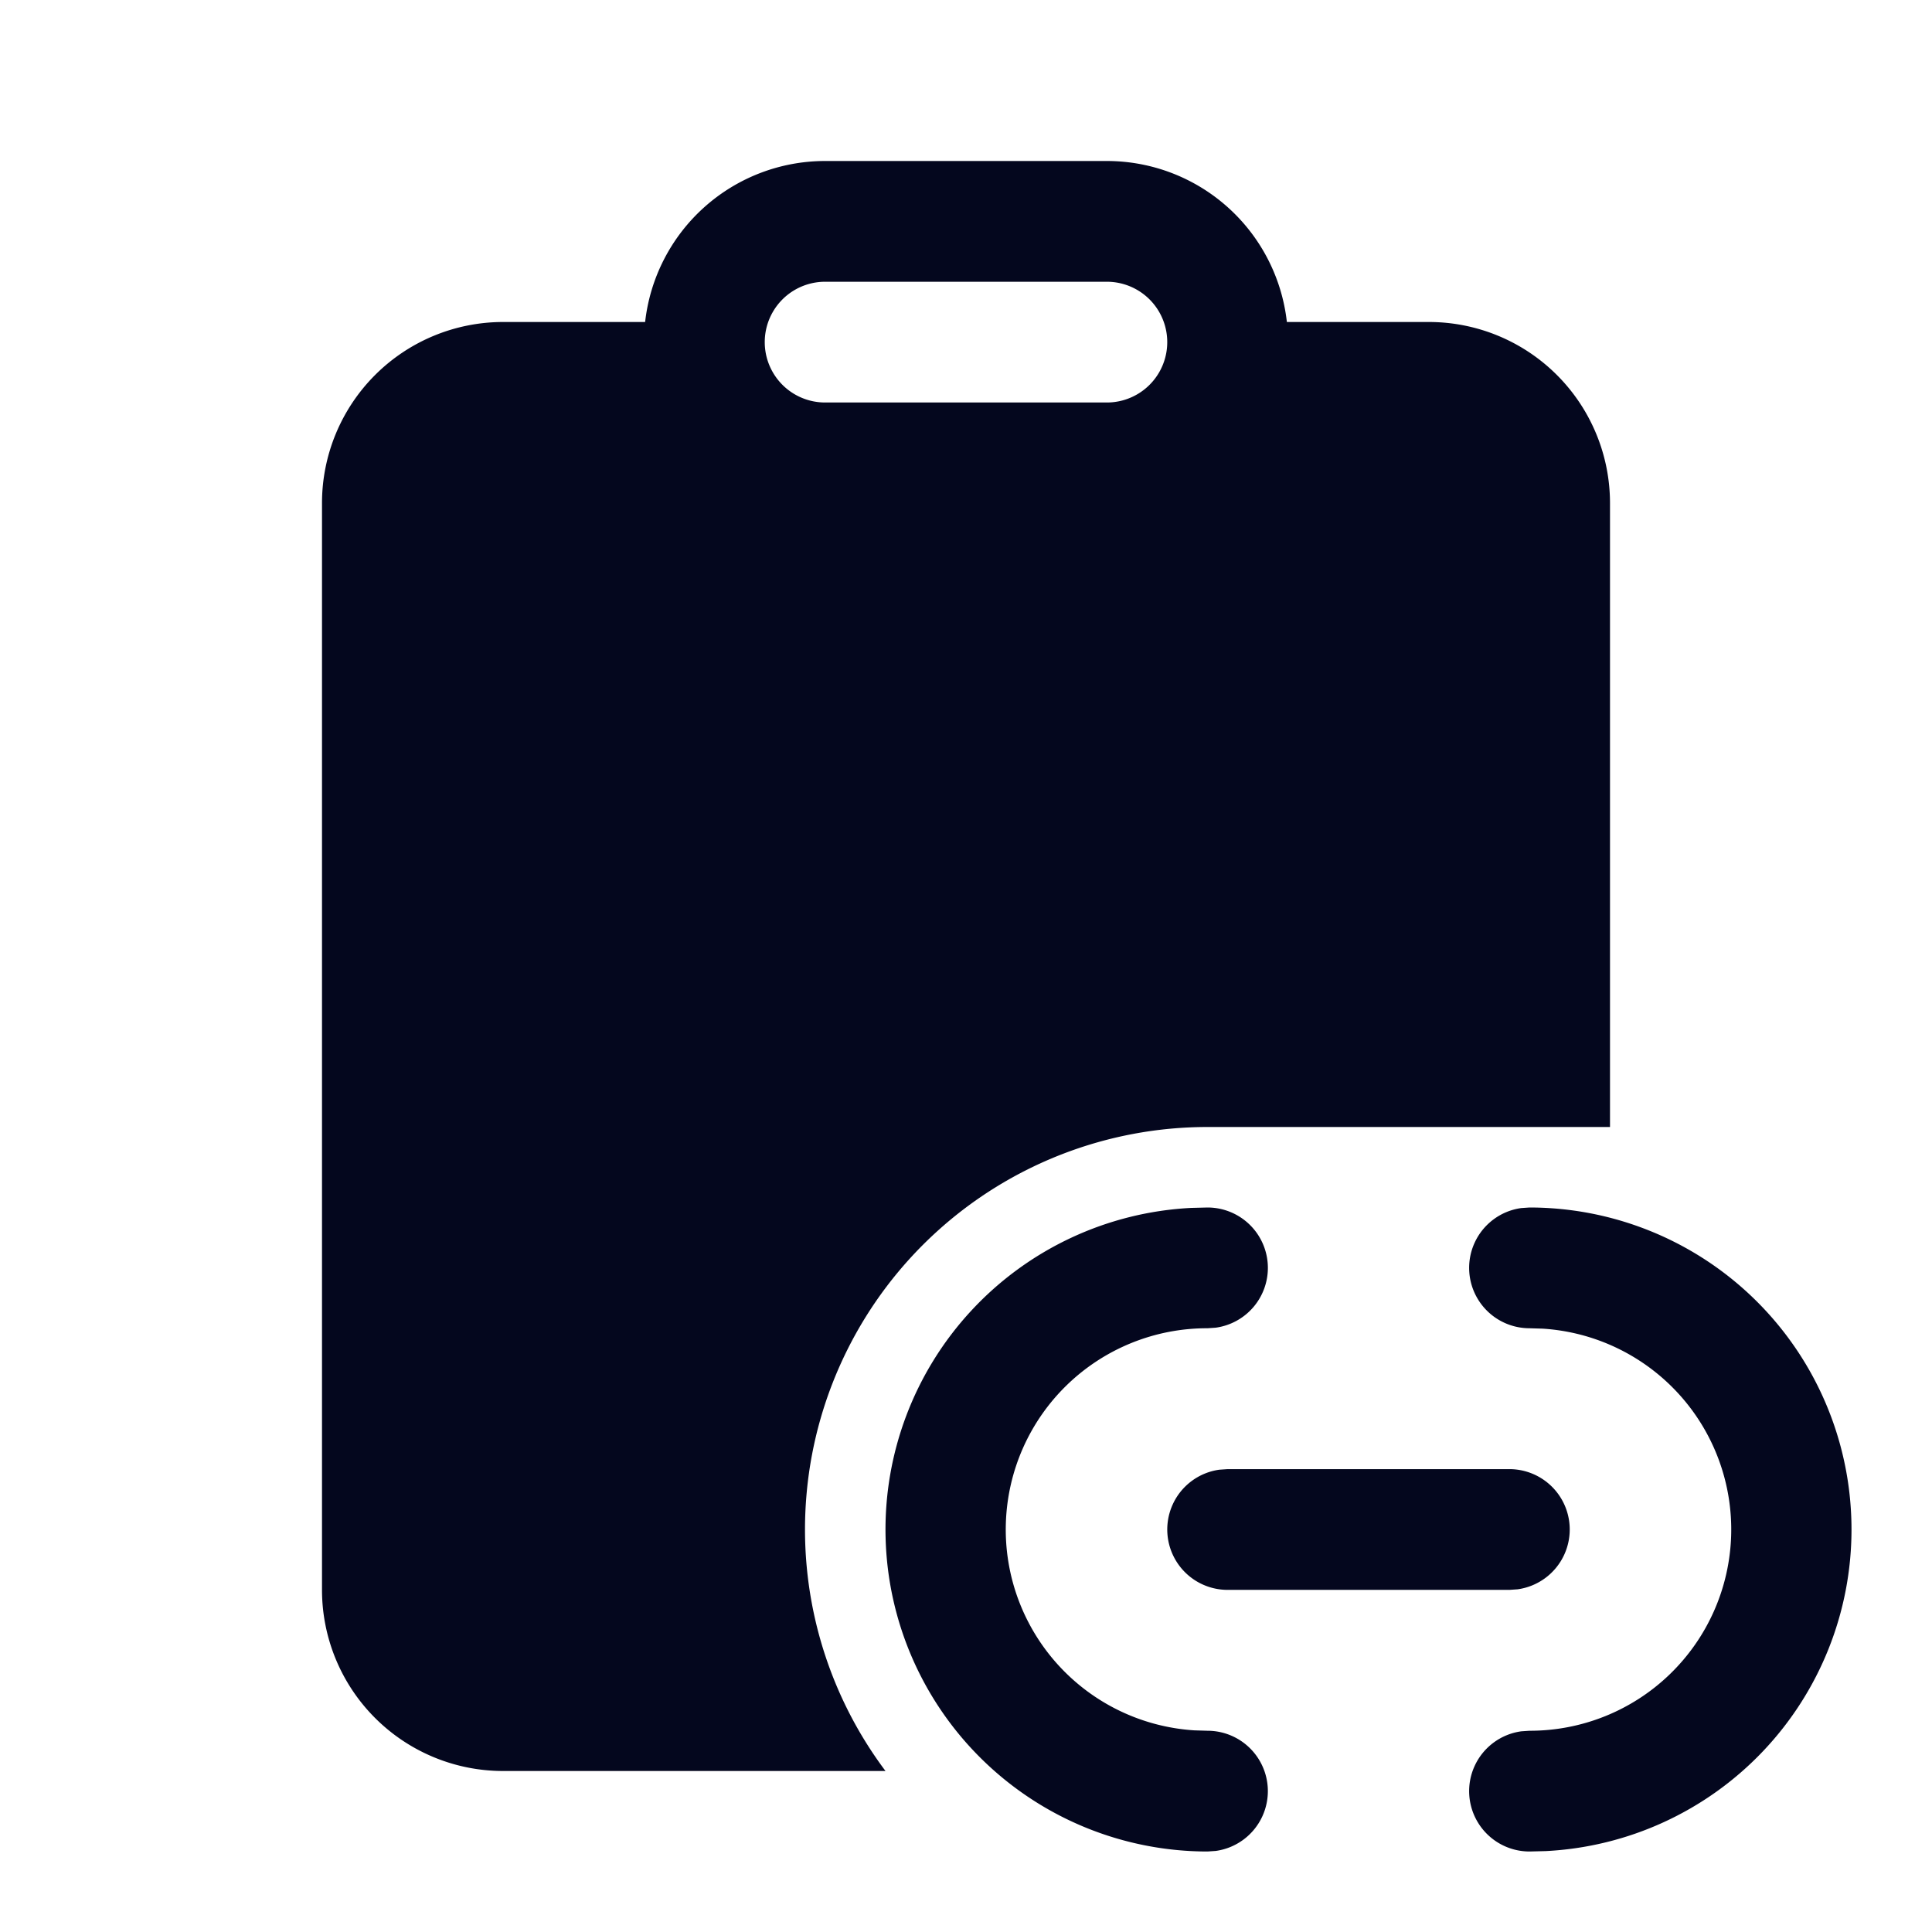 <svg xmlns="http://www.w3.org/2000/svg" width="24" height="24" fill="none"><path fill="#04071E" d="M10.25 2h3.5a2.25 2.25 0 0 1 2.236 2h1.764A2.25 2.25 0 0 1 20 6.25V14h-5a5 5 0 0 0-4 8H6.25A2.25 2.25 0 0 1 4 19.75V6.25A2.25 2.25 0 0 1 6.25 4h1.764a2.25 2.25 0 0 1 2.236-2m3.5 1.5h-3.5a.75.75 0 0 0 0 1.5h3.5a.75.75 0 0 0 0-1.5M23 19a4 4 0 0 0-4-4l-.102.007A.75.75 0 0 0 19 16.5l.164.005A2.5 2.5 0 0 1 19 21.5l-.102.007A.75.75 0 0 0 19 23l.2-.005A4 4 0 0 0 23 19m-7.25-3.25A.75.75 0 0 0 15 15l-.2.005A4 4 0 0 0 15 23l.102-.007A.75.75 0 0 0 15 21.5l-.164-.005A2.5 2.5 0 0 1 15 16.5l.102-.007a.75.75 0 0 0 .648-.743m3 2.5h-3.5l-.102.007a.75.75 0 0 0 .102 1.493h3.5l.102-.007a.75.75 0 0 0-.102-1.493"/></svg>
